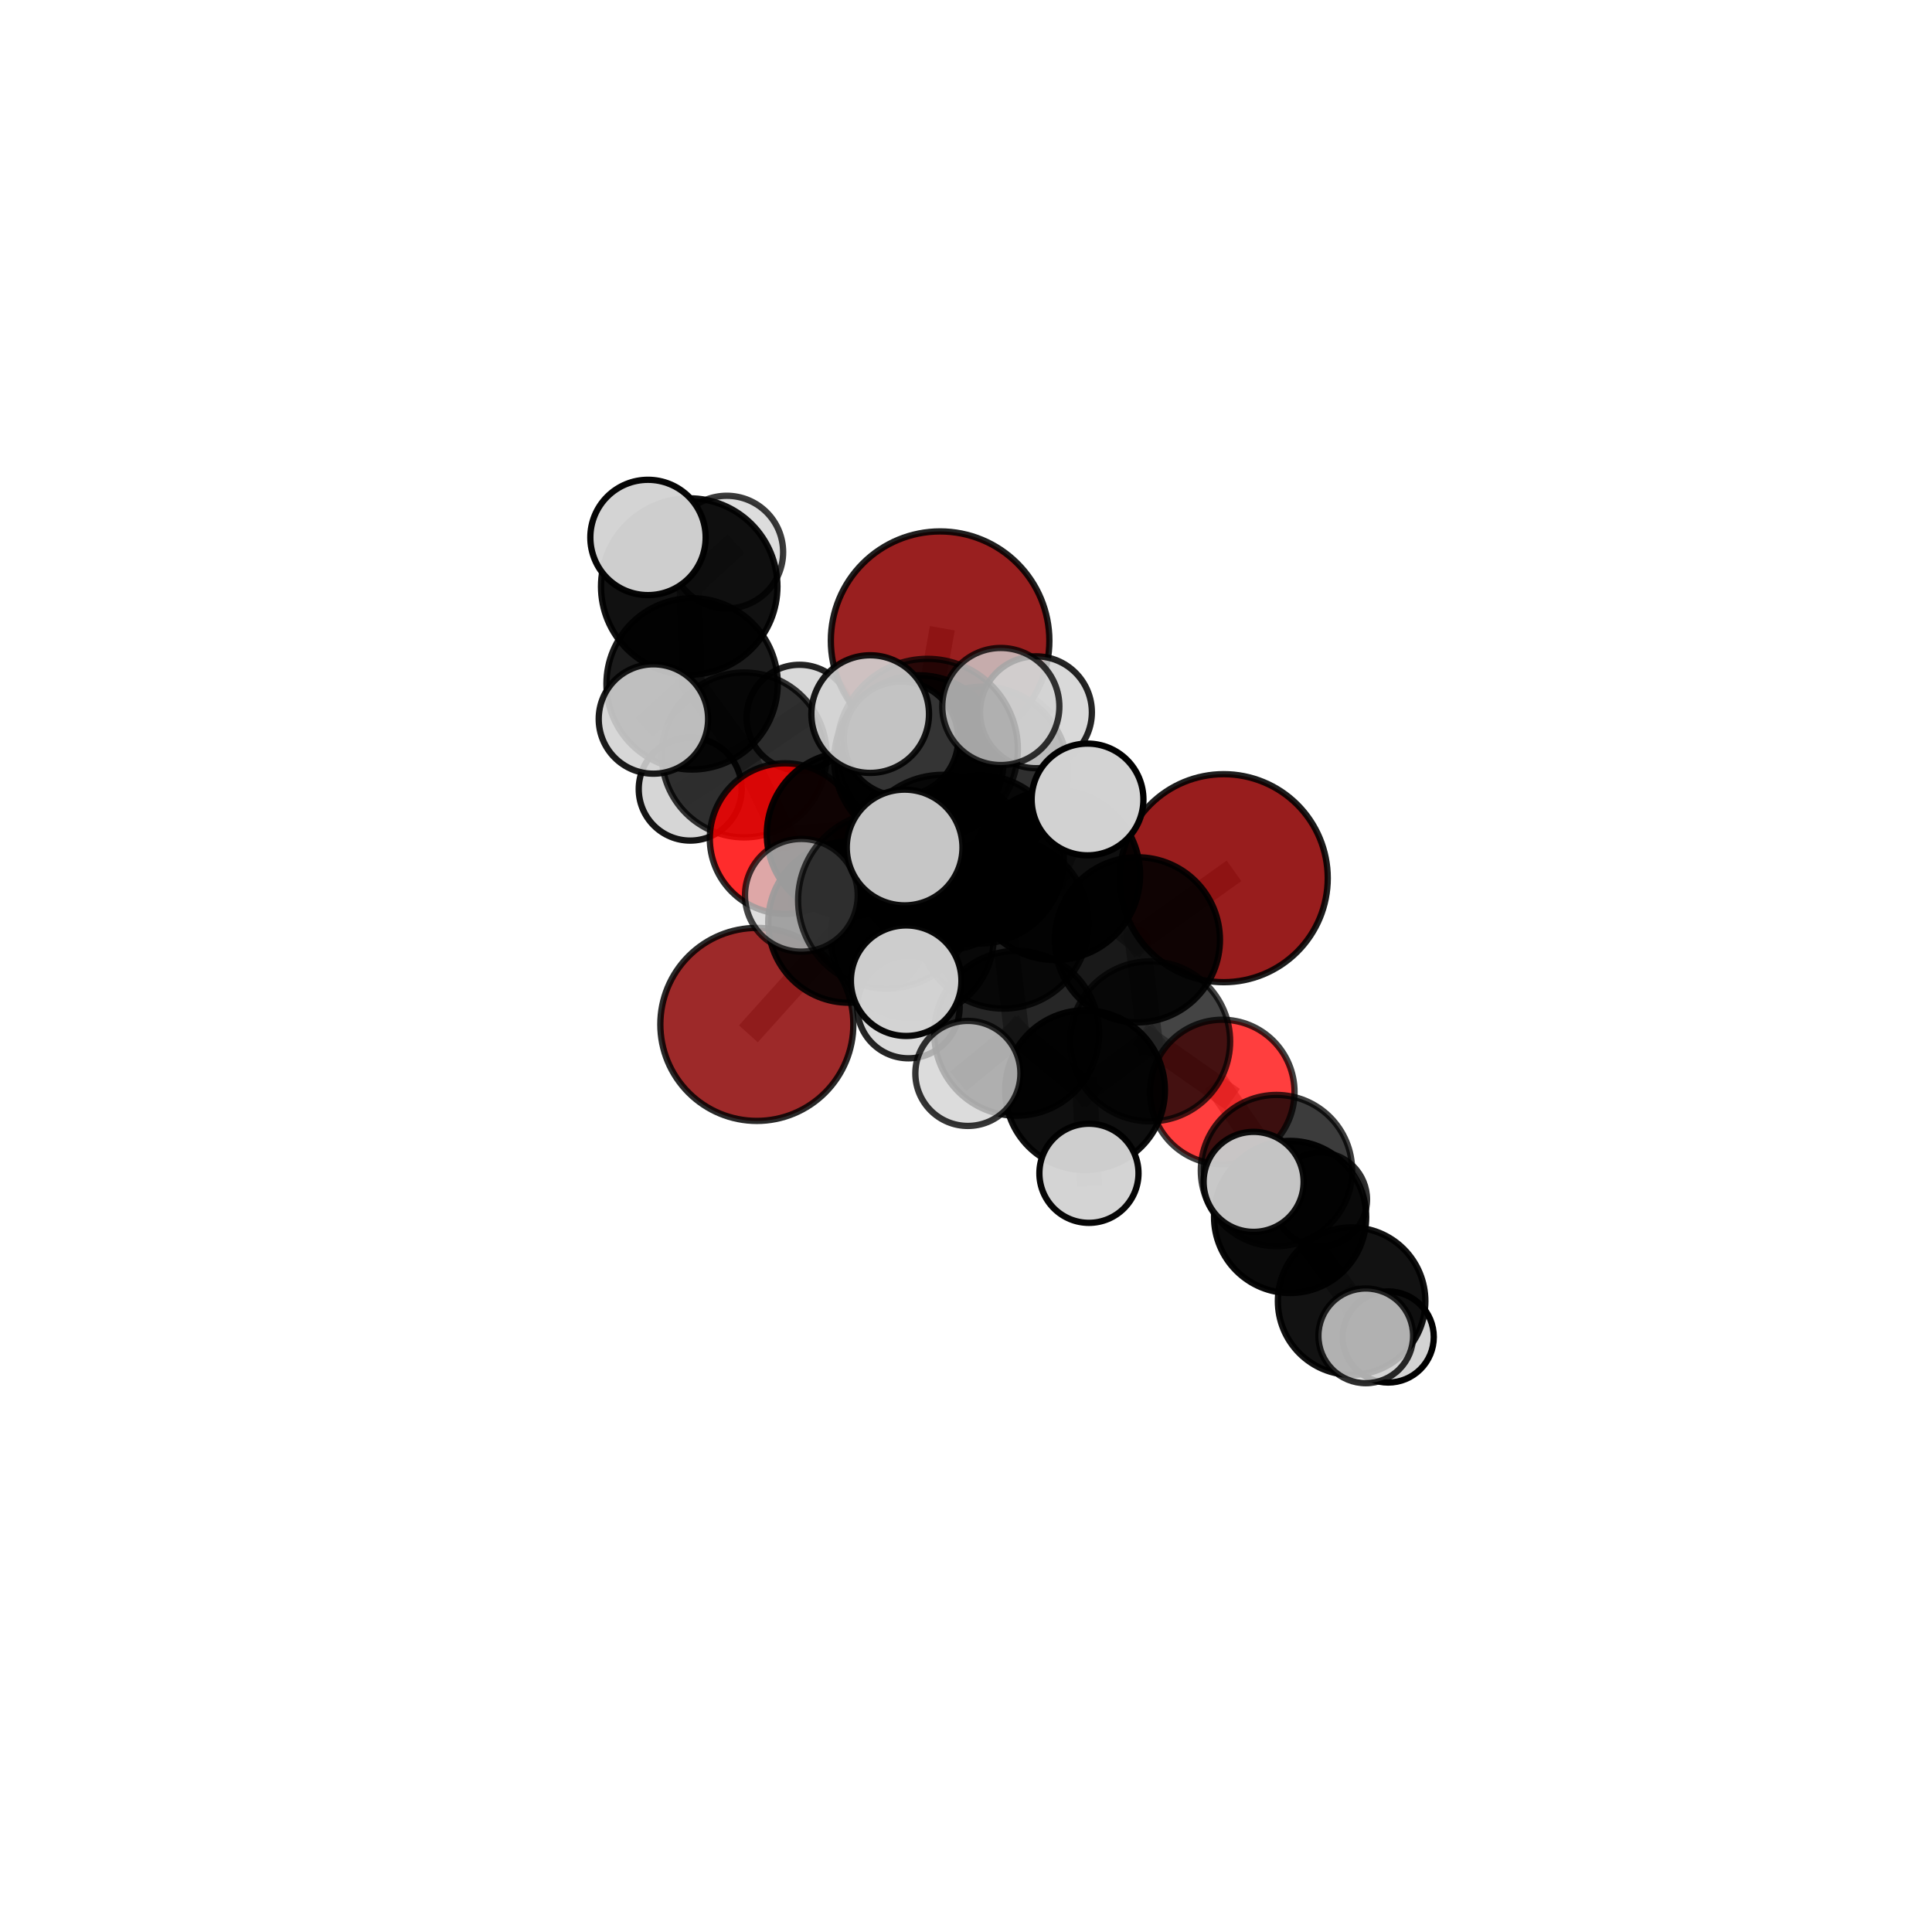 <?xml version="1.0" encoding="utf-8" standalone="no"?>
<!DOCTYPE svg PUBLIC "-//W3C//DTD SVG 1.1//EN"
  "http://www.w3.org/Graphics/SVG/1.1/DTD/svg11.dtd">
<svg xmlns:xlink="http://www.w3.org/1999/xlink" width="153pt" height="153pt" viewBox="0 0 153 153" xmlns="http://www.w3.org/2000/svg" version="1.1">
 <defs>
  <style type="text/css">*{stroke-linejoin: round; stroke-linecap: butt}</style>
 </defs>
 <g id="figure_1">
  <g id="patch_1">
   <path d="M 0 153 
L 153 153 
L 153 0 
L 0 0 
L 0 153 
z
" style="fill: none"/>
  </g>
  <g id="patch_2">
   <path d="M 7.2 145.8 
L 145.8 145.8 
L 145.8 7.2 
L 7.2 7.2 
L 7.2 145.8 
z
" style="fill: none"/>
  </g>
  <g id="axes_1">
   <g id="line2d_1">
    <path d="M 74.45 50.737 
L 72.767 60.187 
" clip-path="url(#p495e62e1da)" style="fill: none; stroke: #808080; stroke-opacity: 0.721; stroke-width: 2; stroke-linecap: square"/>
   </g>
   <g id="line2d_2">
    <path d="M 72.767 60.187 
L 67.231 66.065 
" clip-path="url(#p495e62e1da)" style="fill: none; stroke: #808080; stroke-opacity: 0.693; stroke-width: 2; stroke-linecap: square"/>
   </g>
   <g id="line2d_3">
    <path d="M 96.91 69.545 
L 90.073 74.427 
" clip-path="url(#p495e62e1da)" style="fill: none; stroke: #808080; stroke-opacity: 0.683; stroke-width: 2; stroke-linecap: square"/>
   </g>
   <g id="line2d_4">
    <path d="M 90.073 74.427 
L 91.08 82.469 
" clip-path="url(#p495e62e1da)" style="fill: none; stroke: #808080; stroke-opacity: 0.668; stroke-width: 2; stroke-linecap: square"/>
   </g>
   <g id="line2d_5">
    <path d="M 59.937 81.126 
L 67.219 73.03 
" clip-path="url(#p495e62e1da)" style="fill: none; stroke: #808080; stroke-opacity: 0.638; stroke-width: 2; stroke-linecap: square"/>
   </g>
   <g id="line2d_6">
    <path d="M 67.219 73.03 
L 67.231 66.065 
" clip-path="url(#p495e62e1da)" style="fill: none; stroke: #808080; stroke-opacity: 0.668; stroke-width: 2; stroke-linecap: square"/>
   </g>
   <g id="line2d_7">
    <path d="M 96.794 86.478 
L 91.08 82.469 
" clip-path="url(#p495e62e1da)" style="fill: none; stroke: #808080; stroke-opacity: 0.639; stroke-width: 2; stroke-linecap: square"/>
   </g>
   <g id="line2d_8">
    <path d="M 96.794 86.478 
L 101.087 92.701 
" clip-path="url(#p495e62e1da)" style="fill: none; stroke: #808080; stroke-opacity: 0.615; stroke-width: 2; stroke-linecap: square"/>
   </g>
   <g id="line2d_9">
    <path d="M 101.087 92.701 
L 102.166 96.374 
" clip-path="url(#p495e62e1da)" style="fill: none; stroke: #808080; stroke-opacity: 0.607; stroke-width: 2; stroke-linecap: square"/>
   </g>
   <g id="line2d_10">
    <path d="M 101.087 92.701 
L 104.538 94.991 
" clip-path="url(#p495e62e1da)" style="fill: none; stroke: #808080; stroke-opacity: 0.594; stroke-width: 2; stroke-linecap: square"/>
   </g>
   <g id="line2d_11">
    <path d="M 62.171 66.407 
L 67.231 66.065 
" clip-path="url(#p495e62e1da)" style="fill: none; stroke: #808080; stroke-opacity: 0.669; stroke-width: 2; stroke-linecap: square"/>
   </g>
   <g id="line2d_12">
    <path d="M 62.171 66.407 
L 58.938 59.785 
" clip-path="url(#p495e62e1da)" style="fill: none; stroke: #808080; stroke-opacity: 0.671; stroke-width: 2; stroke-linecap: square"/>
   </g>
   <g id="line2d_13">
    <path d="M 58.938 59.785 
L 54.81 54.157 
" clip-path="url(#p495e62e1da)" style="fill: none; stroke: #808080; stroke-opacity: 0.7; stroke-width: 2; stroke-linecap: square"/>
   </g>
   <g id="line2d_14">
    <path d="M 58.938 59.785 
L 54.66 62.492 
" clip-path="url(#p495e62e1da)" style="fill: none; stroke: #808080; stroke-opacity: 0.67; stroke-width: 2; stroke-linecap: square"/>
   </g>
   <g id="line2d_15">
    <path d="M 58.938 59.785 
L 63.313 56.834 
" clip-path="url(#p495e62e1da)" style="fill: none; stroke: #808080; stroke-opacity: 0.683; stroke-width: 2; stroke-linecap: square"/>
   </g>
   <g id="line2d_16">
    <path d="M 74.652 68.317 
L 79.456 73.121 
" clip-path="url(#p495e62e1da)" style="fill: none; stroke: #808080; stroke-opacity: 0.73; stroke-width: 2; stroke-linecap: square"/>
   </g>
   <g id="line2d_17">
    <path d="M 74.652 68.317 
L 73.444 59.337 
" clip-path="url(#p495e62e1da)" style="fill: none; stroke: #808080; stroke-opacity: 0.762; stroke-width: 2; stroke-linecap: square"/>
   </g>
   <g id="line2d_18">
    <path d="M 74.652 68.317 
L 70.197 71.296 
" clip-path="url(#p495e62e1da)" style="fill: none; stroke: #808080; stroke-opacity: 0.749; stroke-width: 2; stroke-linecap: square"/>
   </g>
   <g id="line2d_19">
    <path d="M 79.456 73.121 
L 83.546 69.284 
" clip-path="url(#p495e62e1da)" style="fill: none; stroke: #808080; stroke-opacity: 0.713; stroke-width: 2; stroke-linecap: square"/>
   </g>
   <g id="line2d_20">
    <path d="M 79.456 73.121 
L 80.512 81.828 
" clip-path="url(#p495e62e1da)" style="fill: none; stroke: #808080; stroke-opacity: 0.697; stroke-width: 2; stroke-linecap: square"/>
   </g>
   <g id="line2d_21">
    <path d="M 73.444 59.337 
L 68.912 56.551 
" clip-path="url(#p495e62e1da)" style="fill: none; stroke: #808080; stroke-opacity: 0.789; stroke-width: 2; stroke-linecap: square"/>
   </g>
   <g id="line2d_22">
    <path d="M 73.444 59.337 
L 79.258 55.95 
" clip-path="url(#p495e62e1da)" style="fill: none; stroke: #808080; stroke-opacity: 0.787; stroke-width: 2; stroke-linecap: square"/>
   </g>
   <g id="line2d_23">
    <path d="M 73.444 59.337 
L 71.354 58.511 
" clip-path="url(#p495e62e1da)" style="fill: none; stroke: #808080; stroke-opacity: 0.773; stroke-width: 2; stroke-linecap: square"/>
   </g>
   <g id="line2d_24">
    <path d="M 70.197 71.296 
L 63.462 70.901 
" clip-path="url(#p495e62e1da)" style="fill: none; stroke: #808080; stroke-opacity: 0.751; stroke-width: 2; stroke-linecap: square"/>
   </g>
   <g id="line2d_25">
    <path d="M 70.197 71.296 
L 71.761 77.664 
" clip-path="url(#p495e62e1da)" style="fill: none; stroke: #808080; stroke-opacity: 0.741; stroke-width: 2; stroke-linecap: square"/>
   </g>
   <g id="line2d_26">
    <path d="M 70.197 71.296 
L 71.639 67.116 
" clip-path="url(#p495e62e1da)" style="fill: none; stroke: #808080; stroke-opacity: 0.766; stroke-width: 2; stroke-linecap: square"/>
   </g>
   <g id="line2d_27">
    <path d="M 83.546 69.284 
L 90.073 74.427 
" clip-path="url(#p495e62e1da)" style="fill: none; stroke: #808080; stroke-opacity: 0.697; stroke-width: 2; stroke-linecap: square"/>
   </g>
   <g id="line2d_28">
    <path d="M 83.546 69.284 
L 86.125 63.312 
" clip-path="url(#p495e62e1da)" style="fill: none; stroke: #808080; stroke-opacity: 0.727; stroke-width: 2; stroke-linecap: square"/>
   </g>
   <g id="line2d_29">
    <path d="M 80.512 81.828 
L 85.928 86.332 
" clip-path="url(#p495e62e1da)" style="fill: none; stroke: #808080; stroke-opacity: 0.666; stroke-width: 2; stroke-linecap: square"/>
   </g>
   <g id="line2d_30">
    <path d="M 80.512 81.828 
L 76.649 85.006 
" clip-path="url(#p495e62e1da)" style="fill: none; stroke: #808080; stroke-opacity: 0.68; stroke-width: 2; stroke-linecap: square"/>
   </g>
   <g id="line2d_31">
    <path d="M 77.582 68.059 
L 83.546 69.284 
" clip-path="url(#p495e62e1da)" style="fill: none; stroke: #808080; stroke-opacity: 0.707; stroke-width: 2; stroke-linecap: square"/>
   </g>
   <g id="line2d_32">
    <path d="M 77.582 68.059 
L 72.245 74.174 
" clip-path="url(#p495e62e1da)" style="fill: none; stroke: #808080; stroke-opacity: 0.685; stroke-width: 2; stroke-linecap: square"/>
   </g>
   <g id="line2d_33">
    <path d="M 77.582 68.059 
L 77.811 61.164 
" clip-path="url(#p495e62e1da)" style="fill: none; stroke: #808080; stroke-opacity: 0.71; stroke-width: 2; stroke-linecap: square"/>
   </g>
   <g id="line2d_34">
    <path d="M 72.245 74.174 
L 67.219 73.03 
" clip-path="url(#p495e62e1da)" style="fill: none; stroke: #808080; stroke-opacity: 0.664; stroke-width: 2; stroke-linecap: square"/>
   </g>
   <g id="line2d_35">
    <path d="M 72.245 74.174 
L 71.944 79.755 
" clip-path="url(#p495e62e1da)" style="fill: none; stroke: #808080; stroke-opacity: 0.662; stroke-width: 2; stroke-linecap: square"/>
   </g>
   <g id="line2d_36">
    <path d="M 77.811 61.164 
L 72.767 60.187 
" clip-path="url(#p495e62e1da)" style="fill: none; stroke: #808080; stroke-opacity: 0.713; stroke-width: 2; stroke-linecap: square"/>
   </g>
   <g id="line2d_37">
    <path d="M 77.811 61.164 
L 82.039 56.407 
" clip-path="url(#p495e62e1da)" style="fill: none; stroke: #808080; stroke-opacity: 0.731; stroke-width: 2; stroke-linecap: square"/>
   </g>
   <g id="line2d_38">
    <path d="M 85.928 86.332 
L 91.08 82.469 
" clip-path="url(#p495e62e1da)" style="fill: none; stroke: #808080; stroke-opacity: 0.652; stroke-width: 2; stroke-linecap: square"/>
   </g>
   <g id="line2d_39">
    <path d="M 85.928 86.332 
L 86.236 92.916 
" clip-path="url(#p495e62e1da)" style="fill: none; stroke: #808080; stroke-opacity: 0.639; stroke-width: 2; stroke-linecap: square"/>
   </g>
   <g id="line2d_40">
    <path d="M 102.166 96.374 
L 107.038 103.042 
" clip-path="url(#p495e62e1da)" style="fill: none; stroke: #808080; stroke-opacity: 0.597; stroke-width: 2; stroke-linecap: square"/>
   </g>
   <g id="line2d_41">
    <path d="M 102.166 96.374 
L 99.277 93.594 
" clip-path="url(#p495e62e1da)" style="fill: none; stroke: #808080; stroke-opacity: 0.621; stroke-width: 2; stroke-linecap: square"/>
   </g>
   <g id="line2d_42">
    <path d="M 54.81 54.157 
L 54.581 46.448 
" clip-path="url(#p495e62e1da)" style="fill: none; stroke: #808080; stroke-opacity: 0.735; stroke-width: 2; stroke-linecap: square"/>
   </g>
   <g id="line2d_43">
    <path d="M 54.81 54.157 
L 51.746 56.939 
" clip-path="url(#p495e62e1da)" style="fill: none; stroke: #808080; stroke-opacity: 0.719; stroke-width: 2; stroke-linecap: square"/>
   </g>
   <g id="line2d_44">
    <path d="M 107.038 103.042 
L 108.158 105.788 
" clip-path="url(#p495e62e1da)" style="fill: none; stroke: #808080; stroke-opacity: 0.587; stroke-width: 2; stroke-linecap: square"/>
   </g>
   <g id="line2d_45">
    <path d="M 107.038 103.042 
L 109.937 105.878 
" clip-path="url(#p495e62e1da)" style="fill: none; stroke: #808080; stroke-opacity: 0.572; stroke-width: 2; stroke-linecap: square"/>
   </g>
   <g id="line2d_46">
    <path d="M 54.581 46.448 
L 51.316 42.563 
" clip-path="url(#p495e62e1da)" style="fill: none; stroke: #808080; stroke-opacity: 0.763; stroke-width: 2; stroke-linecap: square"/>
   </g>
   <g id="line2d_47">
    <path d="M 54.581 46.448 
L 57.555 43.724 
" clip-path="url(#p495e62e1da)" style="fill: none; stroke: #808080; stroke-opacity: 0.751; stroke-width: 2; stroke-linecap: square"/>
   </g>
   <g id="Path3DCollection_1">
    <path d="M 54.66 66.569 
C 55.741 66.569 56.778 66.139 57.543 65.374 
C 58.307 64.61 58.737 63.573 58.737 62.492 
C 58.737 61.41 58.307 60.373 57.543 59.609 
C 56.778 58.844 55.741 58.415 54.66 58.415 
C 53.579 58.415 52.542 58.844 51.777 59.609 
C 51.013 60.373 50.583 61.41 50.583 62.492 
C 50.583 63.573 51.013 64.61 51.777 65.374 
C 52.542 66.139 53.579 66.569 54.66 66.569 
z
" clip-path="url(#p495e62e1da)" style="fill: #d3d3d3; fill-opacity: 0.918; stroke: #000000; stroke-opacity: 0.918; stroke-width: 0.5"/>
    <path d="M 63.313 61.021 
C 64.423 61.021 65.489 60.58 66.274 59.795 
C 67.059 59.009 67.501 57.944 67.501 56.834 
C 67.501 55.723 67.059 54.658 66.274 53.872 
C 65.489 53.087 64.423 52.646 63.313 52.646 
C 62.202 52.646 61.137 53.087 60.352 53.872 
C 59.566 54.658 59.125 55.723 59.125 56.834 
C 59.125 57.944 59.566 59.009 60.352 59.795 
C 61.137 60.58 62.202 61.021 63.313 61.021 
z
" clip-path="url(#p495e62e1da)" style="fill: #d3d3d3; fill-opacity: 0.856; stroke: #000000; stroke-opacity: 0.856; stroke-width: 0.5"/>
    <path d="M 57.555 48.187 
C 58.738 48.187 59.874 47.717 60.711 46.88 
C 61.548 46.043 62.018 44.908 62.018 43.724 
C 62.018 42.54 61.548 41.405 60.711 40.568 
C 59.874 39.731 58.738 39.261 57.555 39.261 
C 56.371 39.261 55.236 39.731 54.399 40.568 
C 53.562 41.405 53.092 42.54 53.092 43.724 
C 53.092 44.908 53.562 46.043 54.399 46.88 
C 55.236 47.717 56.371 48.187 57.555 48.187 
z
" clip-path="url(#p495e62e1da)" style="fill: #d3d3d3; fill-opacity: 0.772; stroke: #000000; stroke-opacity: 0.772; stroke-width: 0.5"/>
    <path d="M 58.938 66.315 
C 60.669 66.315 62.33 65.627 63.555 64.402 
C 64.779 63.178 65.467 61.516 65.467 59.785 
C 65.467 58.053 64.779 56.392 63.555 55.168 
C 62.33 53.943 60.669 53.255 58.938 53.255 
C 57.206 53.255 55.545 53.943 54.32 55.168 
C 53.096 56.392 52.408 58.053 52.408 59.785 
C 52.408 61.516 53.096 63.178 54.32 64.402 
C 55.545 65.627 57.206 66.315 58.938 66.315 
z
" clip-path="url(#p495e62e1da)" style="fill-opacity: 0.782; stroke: #000000; stroke-opacity: 0.782; stroke-width: 0.5"/>
    <path d="M 62.171 72.367 
C 63.751 72.367 65.267 71.739 66.385 70.621 
C 67.503 69.504 68.131 67.987 68.131 66.407 
C 68.131 64.826 67.503 63.31 66.385 62.192 
C 65.267 61.075 63.751 60.447 62.171 60.447 
C 60.59 60.447 59.074 61.075 57.956 62.192 
C 56.838 63.31 56.21 64.826 56.21 66.407 
C 56.21 67.987 56.838 69.504 57.956 70.621 
C 59.074 71.739 60.59 72.367 62.171 72.367 
z
" clip-path="url(#p495e62e1da)" style="fill: #ff0000; fill-opacity: 0.827; stroke: #000000; stroke-opacity: 0.827; stroke-width: 0.5"/>
    <path d="M 54.581 53.433 
C 56.434 53.433 58.211 52.697 59.521 51.387 
C 60.831 50.077 61.567 48.3 61.567 46.448 
C 61.567 44.595 60.831 42.818 59.521 41.509 
C 58.211 40.199 56.434 39.463 54.581 39.463 
C 52.729 39.463 50.952 40.199 49.642 41.509 
C 48.332 42.818 47.596 44.595 47.596 46.448 
C 47.596 48.3 48.332 50.077 49.642 51.387 
C 50.952 52.697 52.729 53.433 54.581 53.433 
z
" clip-path="url(#p495e62e1da)" style="fill-opacity: 0.932; stroke: #000000; stroke-opacity: 0.932; stroke-width: 0.5"/>
    <path d="M 54.81 60.941 
C 56.608 60.941 58.334 60.226 59.606 58.954 
C 60.878 57.682 61.593 55.956 61.593 54.157 
C 61.593 52.358 60.878 50.633 59.606 49.361 
C 58.334 48.089 56.608 47.374 54.81 47.374 
C 53.011 47.374 51.285 48.089 50.013 49.361 
C 48.741 50.633 48.026 52.358 48.026 54.157 
C 48.026 55.956 48.741 57.682 50.013 58.954 
C 51.285 60.226 53.011 60.941 54.81 60.941 
z
" clip-path="url(#p495e62e1da)" style="fill-opacity: 0.893; stroke: #000000; stroke-opacity: 0.893; stroke-width: 0.5"/>
    <path d="M 74.45 59.389 
C 76.744 59.389 78.945 58.478 80.568 56.855 
C 82.19 55.232 83.102 53.031 83.102 50.737 
C 83.102 48.442 82.19 46.241 80.568 44.619 
C 78.945 42.996 76.744 42.084 74.45 42.084 
C 72.155 42.084 69.954 42.996 68.331 44.619 
C 66.709 46.241 65.797 48.442 65.797 50.737 
C 65.797 53.031 66.709 55.232 68.331 56.855 
C 69.954 58.478 72.155 59.389 74.45 59.389 
z
" clip-path="url(#p495e62e1da)" style="fill: #8b0000; fill-opacity: 0.876; stroke: #000000; stroke-opacity: 0.876; stroke-width: 0.5"/>
    <path d="M 51.316 47.129 
C 52.528 47.129 53.689 46.648 54.546 45.792 
C 55.402 44.935 55.883 43.774 55.883 42.563 
C 55.883 41.351 55.402 40.19 54.546 39.333 
C 53.689 38.477 52.528 37.996 51.316 37.996 
C 50.105 37.996 48.944 38.477 48.087 39.333 
C 47.231 40.19 46.75 41.351 46.75 42.563 
C 46.75 43.774 47.231 44.935 48.087 45.792 
C 48.944 46.648 50.105 47.129 51.316 47.129 
z
" clip-path="url(#p495e62e1da)" style="fill: #d3d3d3; fill-opacity: 0.974; stroke: #000000; stroke-opacity: 0.974; stroke-width: 0.5"/>
    <path d="M 67.231 72.571 
C 68.956 72.571 70.611 71.886 71.832 70.666 
C 73.052 69.446 73.737 67.791 73.737 66.065 
C 73.737 64.34 73.052 62.685 71.832 61.465 
C 70.611 60.245 68.956 59.559 67.231 59.559 
C 65.506 59.559 63.851 60.245 62.631 61.465 
C 61.41 62.685 60.725 64.34 60.725 66.065 
C 60.725 67.791 61.41 69.446 62.631 70.666 
C 63.851 71.886 65.506 72.571 67.231 72.571 
z
" clip-path="url(#p495e62e1da)" style="fill-opacity: 0.939; stroke: #000000; stroke-opacity: 0.939; stroke-width: 0.5"/>
    <path d="M 51.746 61.27 
C 52.894 61.27 53.996 60.814 54.808 60.002 
C 55.621 59.189 56.077 58.088 56.077 56.939 
C 56.077 55.79 55.621 54.688 54.808 53.876 
C 53.996 53.064 52.894 52.608 51.746 52.608 
C 50.597 52.608 49.495 53.064 48.683 53.876 
C 47.871 54.688 47.414 55.79 47.414 56.939 
C 47.414 58.088 47.871 59.189 48.683 60.002 
C 49.495 60.814 50.597 61.27 51.746 61.27 
z
" clip-path="url(#p495e62e1da)" style="fill: #d3d3d3; fill-opacity: 0.891; stroke: #000000; stroke-opacity: 0.891; stroke-width: 0.5"/>
    <path d="M 59.937 88.768 
C 61.964 88.768 63.908 87.963 65.341 86.53 
C 66.774 85.096 67.579 83.152 67.579 81.126 
C 67.579 79.099 66.774 77.155 65.341 75.721 
C 63.908 74.288 61.964 73.483 59.937 73.483 
C 57.91 73.483 55.966 74.288 54.533 75.721 
C 53.099 77.155 52.294 79.099 52.294 81.126 
C 52.294 83.152 53.099 85.096 54.533 86.53 
C 55.966 87.963 57.91 88.768 59.937 88.768 
z
" clip-path="url(#p495e62e1da)" style="fill: #8b0000; fill-opacity: 0.837; stroke: #000000; stroke-opacity: 0.837; stroke-width: 0.5"/>
    <path d="M 72.767 66.897 
C 74.547 66.897 76.254 66.19 77.512 64.932 
C 78.77 63.673 79.477 61.966 79.477 60.187 
C 79.477 58.407 78.77 56.7 77.512 55.442 
C 76.254 54.184 74.547 53.477 72.767 53.477 
C 70.988 53.477 69.281 54.184 68.022 55.442 
C 66.764 56.7 66.057 58.407 66.057 60.187 
C 66.057 61.966 66.764 63.673 68.022 64.932 
C 69.281 66.19 70.988 66.897 72.767 66.897 
z
" clip-path="url(#p495e62e1da)" style="fill-opacity: 0.851; stroke: #000000; stroke-opacity: 0.851; stroke-width: 0.5"/>
    <path d="M 67.219 79.409 
C 68.911 79.409 70.534 78.737 71.73 77.541 
C 72.927 76.344 73.599 74.722 73.599 73.03 
C 73.599 71.338 72.927 69.715 71.73 68.519 
C 70.534 67.323 68.911 66.65 67.219 66.65 
C 65.528 66.65 63.905 67.323 62.709 68.519 
C 61.512 69.715 60.84 71.338 60.84 73.03 
C 60.84 74.722 61.512 76.344 62.709 77.541 
C 63.905 78.737 65.528 79.409 67.219 79.409 
z
" clip-path="url(#p495e62e1da)" style="fill-opacity: 0.899; stroke: #000000; stroke-opacity: 0.899; stroke-width: 0.5"/>
    <path d="M 77.811 67.948 
C 79.61 67.948 81.336 67.233 82.608 65.961 
C 83.881 64.689 84.596 62.963 84.596 61.164 
C 84.596 59.364 83.881 57.638 82.608 56.366 
C 81.336 55.094 79.61 54.379 77.811 54.379 
C 76.011 54.379 74.286 55.094 73.013 56.366 
C 71.741 57.638 71.026 59.364 71.026 61.164 
C 71.026 62.963 71.741 64.689 73.013 65.961 
C 74.286 67.233 76.011 67.948 77.811 67.948 
z
" clip-path="url(#p495e62e1da)" style="fill-opacity: 0.814; stroke: #000000; stroke-opacity: 0.814; stroke-width: 0.5"/>
    <path d="M 96.91 77.782 
C 99.095 77.782 101.19 76.914 102.735 75.37 
C 104.279 73.825 105.147 71.73 105.147 69.545 
C 105.147 67.361 104.279 65.266 102.735 63.721 
C 101.19 62.176 99.095 61.309 96.91 61.309 
C 94.726 61.309 92.631 62.176 91.086 63.721 
C 89.542 65.266 88.674 67.361 88.674 69.545 
C 88.674 71.73 89.542 73.825 91.086 75.37 
C 92.631 76.914 94.726 77.782 96.91 77.782 
z
" clip-path="url(#p495e62e1da)" style="fill: #8b0000; fill-opacity: 0.885; stroke: #000000; stroke-opacity: 0.885; stroke-width: 0.5"/>
    <path d="M 82.039 60.837 
C 83.214 60.837 84.341 60.37 85.171 59.539 
C 86.002 58.709 86.469 57.582 86.469 56.407 
C 86.469 55.232 86.002 54.105 85.171 53.274 
C 84.341 52.443 83.214 51.976 82.039 51.976 
C 80.864 51.976 79.737 52.443 78.906 53.274 
C 78.075 54.105 77.608 55.232 77.608 56.407 
C 77.608 57.582 78.075 58.709 78.906 59.539 
C 79.737 60.37 80.864 60.837 82.039 60.837 
z
" clip-path="url(#p495e62e1da)" style="fill: #d3d3d3; fill-opacity: 0.853; stroke: #000000; stroke-opacity: 0.853; stroke-width: 0.5"/>
    <path d="M 72.245 80.628 
C 73.956 80.628 75.598 79.948 76.808 78.738 
C 78.019 77.528 78.699 75.886 78.699 74.174 
C 78.699 72.462 78.019 70.821 76.808 69.61 
C 75.598 68.4 73.956 67.72 72.245 67.72 
C 70.533 67.72 68.891 68.4 67.681 69.61 
C 66.471 70.821 65.791 72.462 65.791 74.174 
C 65.791 75.886 66.471 77.528 67.681 78.738 
C 68.891 79.948 70.533 80.628 72.245 80.628 
z
" clip-path="url(#p495e62e1da)" style="fill-opacity: 0.824; stroke: #000000; stroke-opacity: 0.824; stroke-width: 0.5"/>
    <path d="M 104.538 98.711 
C 105.525 98.711 106.471 98.319 107.168 97.621 
C 107.866 96.924 108.258 95.978 108.258 94.991 
C 108.258 94.005 107.866 93.059 107.168 92.361 
C 106.471 91.664 105.525 91.272 104.538 91.272 
C 103.552 91.272 102.606 91.664 101.908 92.361 
C 101.211 93.059 100.819 94.005 100.819 94.991 
C 100.819 95.978 101.211 96.924 101.908 97.621 
C 102.606 98.319 103.552 98.711 104.538 98.711 
z
" clip-path="url(#p495e62e1da)" style="fill: #d3d3d3; fill-opacity: 0.816; stroke: #000000; stroke-opacity: 0.816; stroke-width: 0.5"/>
    <path d="M 77.582 74.723 
C 79.349 74.723 81.045 74.021 82.294 72.771 
C 83.544 71.522 84.246 69.826 84.246 68.059 
C 84.246 66.291 83.544 64.596 82.294 63.346 
C 81.045 62.097 79.349 61.394 77.582 61.394 
C 75.814 61.394 74.119 62.097 72.869 63.346 
C 71.62 64.596 70.917 66.291 70.917 68.059 
C 70.917 69.826 71.62 71.522 72.869 72.771 
C 74.119 74.021 75.814 74.723 77.582 74.723 
z
" clip-path="url(#p495e62e1da)" style="fill-opacity: 0.847; stroke: #000000; stroke-opacity: 0.847; stroke-width: 0.5"/>
    <path d="M 96.794 92.201 
C 98.312 92.201 99.768 91.598 100.841 90.525 
C 101.914 89.452 102.517 87.996 102.517 86.478 
C 102.517 84.961 101.914 83.505 100.841 82.432 
C 99.768 81.358 98.312 80.755 96.794 80.755 
C 95.277 80.755 93.821 81.358 92.748 82.432 
C 91.675 83.505 91.072 84.961 91.072 86.478 
C 91.072 87.996 91.675 89.452 92.748 90.525 
C 93.821 91.598 95.277 92.201 96.794 92.201 
z
" clip-path="url(#p495e62e1da)" style="fill: #ff0000; fill-opacity: 0.756; stroke: #000000; stroke-opacity: 0.756; stroke-width: 0.5"/>
    <path d="M 71.944 83.809 
C 73.019 83.809 74.05 83.382 74.81 82.622 
C 75.571 81.861 75.998 80.83 75.998 79.755 
C 75.998 78.68 75.571 77.648 74.81 76.888 
C 74.05 76.128 73.019 75.701 71.944 75.701 
C 70.869 75.701 69.837 76.128 69.077 76.888 
C 68.317 77.648 67.89 78.68 67.89 79.755 
C 67.89 80.83 68.317 81.861 69.077 82.622 
C 69.837 83.382 70.869 83.809 71.944 83.809 
z
" clip-path="url(#p495e62e1da)" style="fill: #d3d3d3; fill-opacity: 0.851; stroke: #000000; stroke-opacity: 0.851; stroke-width: 0.5"/>
    <path d="M 101.087 98.692 
C 102.675 98.692 104.199 98.061 105.323 96.938 
C 106.446 95.814 107.078 94.29 107.078 92.701 
C 107.078 91.112 106.446 89.589 105.323 88.465 
C 104.199 87.342 102.675 86.71 101.087 86.71 
C 99.498 86.71 97.974 87.342 96.85 88.465 
C 95.727 89.589 95.096 91.112 95.096 92.701 
C 95.096 94.29 95.727 95.814 96.85 96.938 
C 97.974 98.061 99.498 98.692 101.087 98.692 
z
" clip-path="url(#p495e62e1da)" style="fill-opacity: 0.762; stroke: #000000; stroke-opacity: 0.762; stroke-width: 0.5"/>
    <path d="M 90.073 80.965 
C 91.807 80.965 93.47 80.277 94.696 79.05 
C 95.922 77.824 96.611 76.161 96.611 74.427 
C 96.611 72.693 95.922 71.029 94.696 69.803 
C 93.47 68.577 91.807 67.888 90.073 67.888 
C 88.339 67.888 86.675 68.577 85.449 69.803 
C 84.223 71.029 83.534 72.693 83.534 74.427 
C 83.534 76.161 84.223 77.824 85.449 79.05 
C 86.675 80.277 88.339 80.965 90.073 80.965 
z
" clip-path="url(#p495e62e1da)" style="fill-opacity: 0.899; stroke: #000000; stroke-opacity: 0.899; stroke-width: 0.5"/>
    <path d="M 91.08 88.806 
C 92.76 88.806 94.372 88.138 95.561 86.95 
C 96.749 85.762 97.417 84.15 97.417 82.469 
C 97.417 80.789 96.749 79.177 95.561 77.988 
C 94.372 76.8 92.76 76.132 91.08 76.132 
C 89.399 76.132 87.787 76.8 86.599 77.988 
C 85.411 79.177 84.743 80.789 84.743 82.469 
C 84.743 84.15 85.411 85.762 86.599 86.95 
C 87.787 88.138 89.399 88.806 91.08 88.806 
z
" clip-path="url(#p495e62e1da)" style="fill-opacity: 0.731; stroke: #000000; stroke-opacity: 0.731; stroke-width: 0.5"/>
    <path d="M 83.546 76.025 
C 85.334 76.025 87.049 75.315 88.313 74.051 
C 89.577 72.786 90.287 71.072 90.287 69.284 
C 90.287 67.496 89.577 65.781 88.313 64.517 
C 87.049 63.253 85.334 62.542 83.546 62.542 
C 81.758 62.542 80.043 63.253 78.779 64.517 
C 77.515 65.781 76.805 67.496 76.805 69.284 
C 76.805 71.072 77.515 72.786 78.779 74.051 
C 80.043 75.315 81.758 76.025 83.546 76.025 
z
" clip-path="url(#p495e62e1da)" style="fill-opacity: 0.938; stroke: #000000; stroke-opacity: 0.938; stroke-width: 0.5"/>
    <path d="M 109.937 109.487 
C 110.894 109.487 111.812 109.107 112.488 108.43 
C 113.165 107.753 113.545 106.835 113.545 105.878 
C 113.545 104.922 113.165 104.004 112.488 103.327 
C 111.812 102.65 110.894 102.27 109.937 102.27 
C 108.98 102.27 108.062 102.65 107.385 103.327 
C 106.709 104.004 106.328 104.922 106.328 105.878 
C 106.328 106.835 106.709 107.753 107.385 108.43 
C 108.062 109.107 108.98 109.487 109.937 109.487 
z
" clip-path="url(#p495e62e1da)" style="fill: #d3d3d3; stroke: #000000; stroke-width: 0.5"/>
    <path d="M 86.125 67.737 
C 87.298 67.737 88.424 67.271 89.254 66.441 
C 90.084 65.611 90.55 64.486 90.55 63.312 
C 90.55 62.138 90.084 61.013 89.254 60.183 
C 88.424 59.353 87.298 58.887 86.125 58.887 
C 84.951 58.887 83.826 59.353 82.996 60.183 
C 82.166 61.013 81.699 62.138 81.699 63.312 
C 81.699 64.486 82.166 65.611 82.996 66.441 
C 83.826 67.271 84.951 67.737 86.125 67.737 
z
" clip-path="url(#p495e62e1da)" style="fill: #d3d3d3; fill-opacity: 0.993; stroke: #000000; stroke-opacity: 0.993; stroke-width: 0.5"/>
    <path d="M 102.166 102.397 
C 103.763 102.397 105.296 101.763 106.425 100.633 
C 107.555 99.503 108.19 97.971 108.19 96.374 
C 108.19 94.776 107.555 93.244 106.425 92.114 
C 105.296 90.985 103.763 90.35 102.166 90.35 
C 100.569 90.35 99.036 90.985 97.907 92.114 
C 96.777 93.244 96.142 94.776 96.142 96.374 
C 96.142 97.971 96.777 99.503 97.907 100.633 
C 99.036 101.763 100.569 102.397 102.166 102.397 
z
" clip-path="url(#p495e62e1da)" style="fill-opacity: 0.96; stroke: #000000; stroke-opacity: 0.96; stroke-width: 0.5"/>
    <path d="M 85.928 92.659 
C 87.606 92.659 89.215 91.992 90.401 90.806 
C 91.588 89.619 92.254 88.01 92.254 86.332 
C 92.254 84.654 91.588 83.045 90.401 81.858 
C 89.215 80.672 87.606 80.005 85.928 80.005 
C 84.25 80.005 82.64 80.672 81.454 81.858 
C 80.268 83.045 79.601 84.654 79.601 86.332 
C 79.601 88.01 80.268 89.619 81.454 90.806 
C 82.64 91.992 84.25 92.659 85.928 92.659 
z
" clip-path="url(#p495e62e1da)" style="fill-opacity: 0.938; stroke: #000000; stroke-opacity: 0.938; stroke-width: 0.5"/>
    <path d="M 71.354 63.043 
C 72.555 63.043 73.708 62.565 74.558 61.715 
C 75.408 60.866 75.885 59.713 75.885 58.511 
C 75.885 57.31 75.408 56.157 74.558 55.307 
C 73.708 54.458 72.555 53.98 71.354 53.98 
C 70.152 53.98 68.999 54.458 68.15 55.307 
C 67.3 56.157 66.823 57.31 66.823 58.511 
C 66.823 59.713 67.3 60.866 68.15 61.715 
C 68.999 62.565 70.152 63.043 71.354 63.043 
z
" clip-path="url(#p495e62e1da)" style="fill: #d3d3d3; fill-opacity: 0.912; stroke: #000000; stroke-opacity: 0.912; stroke-width: 0.5"/>
    <path d="M 86.236 96.841 
C 87.277 96.841 88.275 96.427 89.011 95.691 
C 89.747 94.955 90.161 93.957 90.161 92.916 
C 90.161 91.875 89.747 90.877 89.011 90.141 
C 88.275 89.405 87.277 88.991 86.236 88.991 
C 85.196 88.991 84.197 89.405 83.461 90.141 
C 82.725 90.877 82.312 91.875 82.312 92.916 
C 82.312 93.957 82.725 94.955 83.461 95.691 
C 84.197 96.427 85.196 96.841 86.236 96.841 
z
" clip-path="url(#p495e62e1da)" style="fill: #d3d3d3; fill-opacity: 0.976; stroke: #000000; stroke-opacity: 0.976; stroke-width: 0.5"/>
    <path d="M 107.038 108.882 
C 108.587 108.882 110.072 108.266 111.168 107.171 
C 112.263 106.076 112.878 104.59 112.878 103.042 
C 112.878 101.493 112.263 100.007 111.168 98.912 
C 110.072 97.817 108.587 97.201 107.038 97.201 
C 105.489 97.201 104.003 97.817 102.908 98.912 
C 101.813 100.007 101.198 101.493 101.198 103.042 
C 101.198 104.59 101.813 106.076 102.908 107.171 
C 104.003 108.266 105.489 108.882 107.038 108.882 
z
" clip-path="url(#p495e62e1da)" style="fill-opacity: 0.927; stroke: #000000; stroke-opacity: 0.927; stroke-width: 0.5"/>
    <path d="M 79.456 79.874 
C 81.247 79.874 82.964 79.162 84.23 77.896 
C 85.497 76.63 86.208 74.912 86.208 73.121 
C 86.208 71.33 85.497 69.613 84.23 68.347 
C 82.964 67.08 81.247 66.369 79.456 66.369 
C 77.665 66.369 75.947 67.08 74.681 68.347 
C 73.415 69.613 72.703 71.33 72.703 73.121 
C 72.703 74.912 73.415 76.63 74.681 77.896 
C 75.947 79.162 77.665 79.874 79.456 79.874 
z
" clip-path="url(#p495e62e1da)" style="fill-opacity: 0.818; stroke: #000000; stroke-opacity: 0.818; stroke-width: 0.5"/>
    <path d="M 80.512 88.357 
C 82.244 88.357 83.904 87.669 85.129 86.445 
C 86.353 85.221 87.041 83.56 87.041 81.828 
C 87.041 80.097 86.353 78.436 85.129 77.211 
C 83.904 75.987 82.244 75.299 80.512 75.299 
C 78.781 75.299 77.12 75.987 75.895 77.211 
C 74.671 78.436 73.983 80.097 73.983 81.828 
C 73.983 83.56 74.671 85.221 75.895 86.445 
C 77.12 87.669 78.781 88.357 80.512 88.357 
z
" clip-path="url(#p495e62e1da)" style="fill-opacity: 0.848; stroke: #000000; stroke-opacity: 0.848; stroke-width: 0.5"/>
    <path d="M 99.277 97.555 
C 100.328 97.555 101.335 97.137 102.078 96.395 
C 102.821 95.652 103.238 94.645 103.238 93.594 
C 103.238 92.544 102.821 91.536 102.078 90.794 
C 101.335 90.051 100.328 89.634 99.277 89.634 
C 98.227 89.634 97.22 90.051 96.477 90.794 
C 95.734 91.536 95.317 92.544 95.317 93.594 
C 95.317 94.645 95.734 95.652 96.477 96.395 
C 97.22 97.137 98.227 97.555 99.277 97.555 
z
" clip-path="url(#p495e62e1da)" style="fill: #d3d3d3; fill-opacity: 0.928; stroke: #000000; stroke-opacity: 0.928; stroke-width: 0.5"/>
    <path d="M 73.444 66.501 
C 75.344 66.501 77.166 65.746 78.51 64.403 
C 79.853 63.06 80.608 61.237 80.608 59.337 
C 80.608 57.438 79.853 55.615 78.51 54.272 
C 77.166 52.928 75.344 52.174 73.444 52.174 
C 71.544 52.174 69.722 52.928 68.378 54.272 
C 67.035 55.615 66.28 57.438 66.28 59.337 
C 66.28 61.237 67.035 63.06 68.378 64.403 
C 69.722 65.746 71.544 66.501 73.444 66.501 
z
" clip-path="url(#p495e62e1da)" style="fill-opacity: 0.728; stroke: #000000; stroke-opacity: 0.728; stroke-width: 0.5"/>
    <path d="M 79.258 60.587 
C 80.487 60.587 81.667 60.098 82.536 59.229 
C 83.406 58.359 83.894 57.18 83.894 55.95 
C 83.894 54.721 83.406 53.541 82.536 52.672 
C 81.667 51.802 80.487 51.314 79.258 51.314 
C 78.028 51.314 76.849 51.802 75.979 52.672 
C 75.11 53.541 74.621 54.721 74.621 55.95 
C 74.621 57.18 75.11 58.359 75.979 59.229 
C 76.849 60.098 78.028 60.587 79.258 60.587 
z
" clip-path="url(#p495e62e1da)" style="fill: #d3d3d3; fill-opacity: 0.782; stroke: #000000; stroke-opacity: 0.782; stroke-width: 0.5"/>
    <path d="M 108.158 109.538 
C 109.153 109.538 110.107 109.143 110.81 108.44 
C 111.513 107.736 111.908 106.782 111.908 105.788 
C 111.908 104.793 111.513 103.839 110.81 103.136 
C 110.107 102.433 109.153 102.038 108.158 102.038 
C 107.164 102.038 106.21 102.433 105.507 103.136 
C 104.803 103.839 104.408 104.793 104.408 105.788 
C 104.408 106.782 104.803 107.736 105.507 108.44 
C 106.21 109.143 107.164 109.538 108.158 109.538 
z
" clip-path="url(#p495e62e1da)" style="fill: #d3d3d3; fill-opacity: 0.824; stroke: #000000; stroke-opacity: 0.824; stroke-width: 0.5"/>
    <path d="M 74.652 75.274 
C 76.497 75.274 78.267 74.541 79.572 73.236 
C 80.876 71.932 81.609 70.162 81.609 68.317 
C 81.609 66.472 80.876 64.702 79.572 63.397 
C 78.267 62.093 76.497 61.36 74.652 61.36 
C 72.807 61.36 71.037 62.093 69.733 63.397 
C 68.428 64.702 67.695 66.472 67.695 68.317 
C 67.695 70.162 68.428 71.932 69.733 73.236 
C 71.037 74.541 72.807 75.274 74.652 75.274 
z
" clip-path="url(#p495e62e1da)" style="fill-opacity: 0.856; stroke: #000000; stroke-opacity: 0.856; stroke-width: 0.5"/>
    <path d="M 76.649 89.166 
C 77.752 89.166 78.81 88.728 79.59 87.948 
C 80.37 87.167 80.809 86.109 80.809 85.006 
C 80.809 83.903 80.37 82.845 79.59 82.065 
C 78.81 81.284 77.752 80.846 76.649 80.846 
C 75.546 80.846 74.487 81.284 73.707 82.065 
C 72.927 82.845 72.489 83.903 72.489 85.006 
C 72.489 86.109 72.927 87.167 73.707 87.948 
C 74.487 88.728 75.546 89.166 76.649 89.166 
z
" clip-path="url(#p495e62e1da)" style="fill: #d3d3d3; fill-opacity: 0.792; stroke: #000000; stroke-opacity: 0.792; stroke-width: 0.5"/>
    <path d="M 68.912 61.209 
C 70.147 61.209 71.332 60.718 72.206 59.844 
C 73.08 58.971 73.57 57.786 73.57 56.551 
C 73.57 55.315 73.08 54.13 72.206 53.257 
C 71.332 52.383 70.147 51.892 68.912 51.892 
C 67.677 51.892 66.492 52.383 65.618 53.257 
C 64.745 54.13 64.254 55.315 64.254 56.551 
C 64.254 57.786 64.745 58.971 65.618 59.844 
C 66.492 60.718 67.677 61.209 68.912 61.209 
z
" clip-path="url(#p495e62e1da)" style="fill: #d3d3d3; fill-opacity: 0.898; stroke: #000000; stroke-opacity: 0.898; stroke-width: 0.5"/>
    <path d="M 63.462 75.364 
C 64.646 75.364 65.781 74.894 66.618 74.057 
C 67.455 73.22 67.925 72.084 67.925 70.901 
C 67.925 69.717 67.455 68.582 66.618 67.745 
C 65.781 66.908 64.646 66.438 63.462 66.438 
C 62.279 66.438 61.143 66.908 60.306 67.745 
C 59.469 68.582 58.999 69.717 58.999 70.901 
C 58.999 72.084 59.469 73.22 60.306 74.057 
C 61.143 74.894 62.279 75.364 63.462 75.364 
z
" clip-path="url(#p495e62e1da)" style="fill: #d3d3d3; fill-opacity: 0.736; stroke: #000000; stroke-opacity: 0.736; stroke-width: 0.5"/>
    <path d="M 70.197 78.288 
C 72.051 78.288 73.83 77.551 75.141 76.24 
C 76.453 74.929 77.189 73.15 77.189 71.296 
C 77.189 69.441 76.453 67.662 75.141 66.351 
C 73.83 65.04 72.051 64.303 70.197 64.303 
C 68.342 64.303 66.564 65.04 65.252 66.351 
C 63.941 67.662 63.204 69.441 63.204 71.296 
C 63.204 73.15 63.941 74.929 65.252 76.24 
C 66.564 77.551 68.342 78.288 70.197 78.288 
z
" clip-path="url(#p495e62e1da)" style="fill-opacity: 0.7; stroke: #000000; stroke-opacity: 0.7; stroke-width: 0.5"/>
    <path d="M 71.761 82.041 
C 72.922 82.041 74.036 81.58 74.856 80.759 
C 75.677 79.939 76.138 78.825 76.138 77.664 
C 76.138 76.504 75.677 75.39 74.856 74.569 
C 74.036 73.749 72.922 73.287 71.761 73.287 
C 70.601 73.287 69.487 73.749 68.666 74.569 
C 67.846 75.39 67.384 76.504 67.384 77.664 
C 67.384 78.825 67.846 79.939 68.666 80.759 
C 69.487 81.58 70.601 82.041 71.761 82.041 
z
" clip-path="url(#p495e62e1da)" style="fill: #d3d3d3; fill-opacity: 0.971; stroke: #000000; stroke-opacity: 0.971; stroke-width: 0.5"/>
    <path d="M 71.639 71.699 
C 72.855 71.699 74.02 71.216 74.88 70.356 
C 75.739 69.497 76.222 68.331 76.222 67.116 
C 76.222 65.901 75.739 64.735 74.88 63.876 
C 74.02 63.016 72.855 62.533 71.639 62.533 
C 70.424 62.533 69.258 63.016 68.399 63.876 
C 67.54 64.735 67.057 65.901 67.057 67.116 
C 67.057 68.331 67.54 69.497 68.399 70.356 
C 69.258 71.216 70.424 71.699 71.639 71.699 
z
" clip-path="url(#p495e62e1da)" style="fill: #d3d3d3; fill-opacity: 0.938; stroke: #000000; stroke-opacity: 0.938; stroke-width: 0.5"/>
   </g>
  </g>
 </g>
 <defs>
  <clipPath id="p495e62e1da">
   <rect x="7.2" y="7.2" width="138.6" height="138.6"/>
  </clipPath>
 </defs>
</svg>
